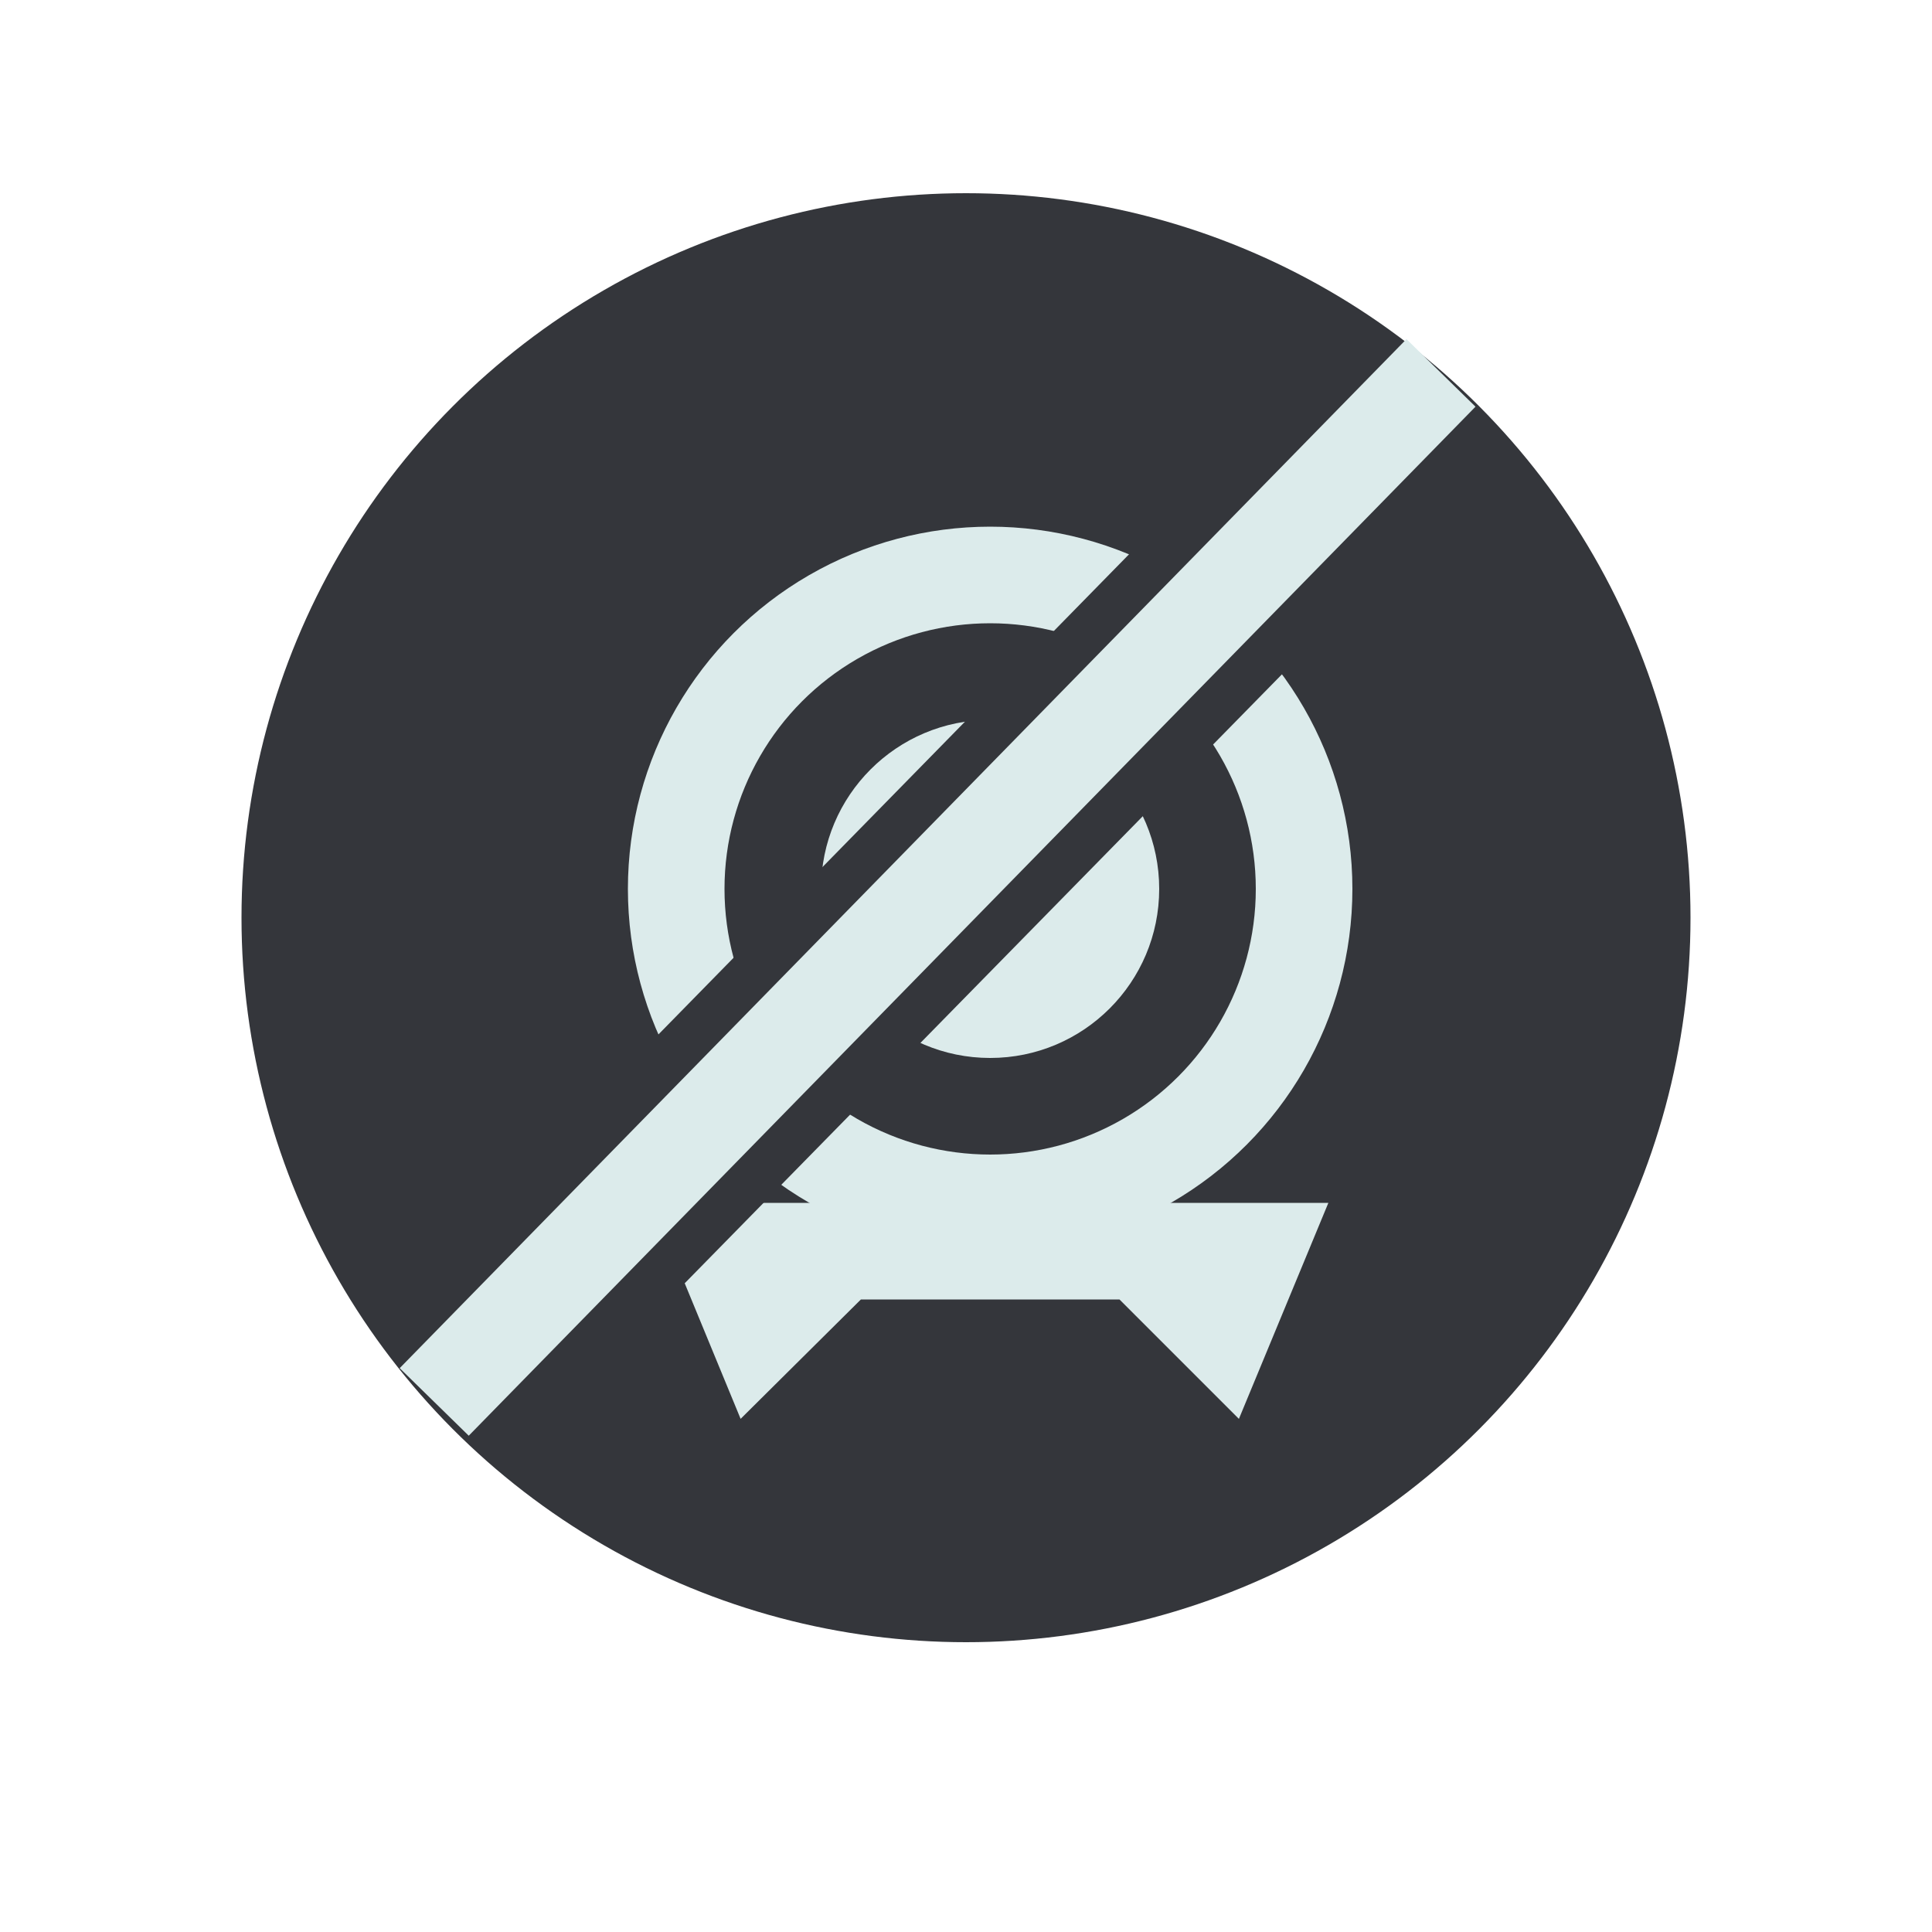 <?xml version="1.0" encoding="UTF-8"?>
<svg width="40px" height="40px" viewBox="0 0 40 40" version="1.1" xmlns="http://www.w3.org/2000/svg" xmlns:xlink="http://www.w3.org/1999/xlink">
    <!-- Generator: Sketch 55 (78076) - https://sketchapp.com -->
    <title>z</title>
    <desc>Created with Sketch.</desc>
    <g id="PC-端设计稿" stroke="none" stroke-width="1" fill="none" fill-rule="evenodd">
        <g id="图标状态" transform="translate(-335, -811)">
            <g id="切片" transform="translate(286, 221)"></g>
            <circle id="椭圆形" fill="#34363B" cx="355" cy="830" r="15"></circle>
            <g id="编组-15" transform="translate(344, 819)">
                <g id="编组-6" transform="translate(4, 2.904)">
                    <g id="编组-5">
                        <circle id="椭圆形" stroke="#DCEBEB" stroke-width="2" cx="7.5" cy="7.5" r="6.5"></circle>
                        <circle id="椭圆形" fill="#DCEBEB" cx="7.5" cy="7.5" r="3.5"></circle>
                        <path d="M7.503,15 L11.006,15 L10.299,14.707 L12.299,16.707 L13.006,15 L7.503,15 Z M7.503,15 L1.984,15 L2.689,16.71 L4.704,14.71 L4,15 L7.503,15 Z" id="路径-11" stroke="#DCEBEB" stroke-width="2"></path>
                    </g>
                </g>
                <path d="M9.926,0.803 L10.147,23.566" id="直线-5" stroke="#34363B" stroke-width="2" stroke-linecap="square" transform="translate(10.037, 12.185) rotate(-315) translate(-10.037, -12.185) "></path>
                <path d="M8.788,-0.549 L9.01,21.534" id="直线-5" stroke="#34363B" stroke-width="2" stroke-linecap="square" transform="translate(8.899, 10.492) rotate(-315) translate(-8.899, -10.492) "></path>
                <path d="M10.26,-3.529 L10.564,24.275" id="直线-5" stroke="#DCEBEB" stroke-width="2" stroke-linecap="square" transform="translate(10.412, 10.373) rotate(-315) translate(-10.412, -10.373) "></path>
            </g>
        </g>
    </g>
</svg>